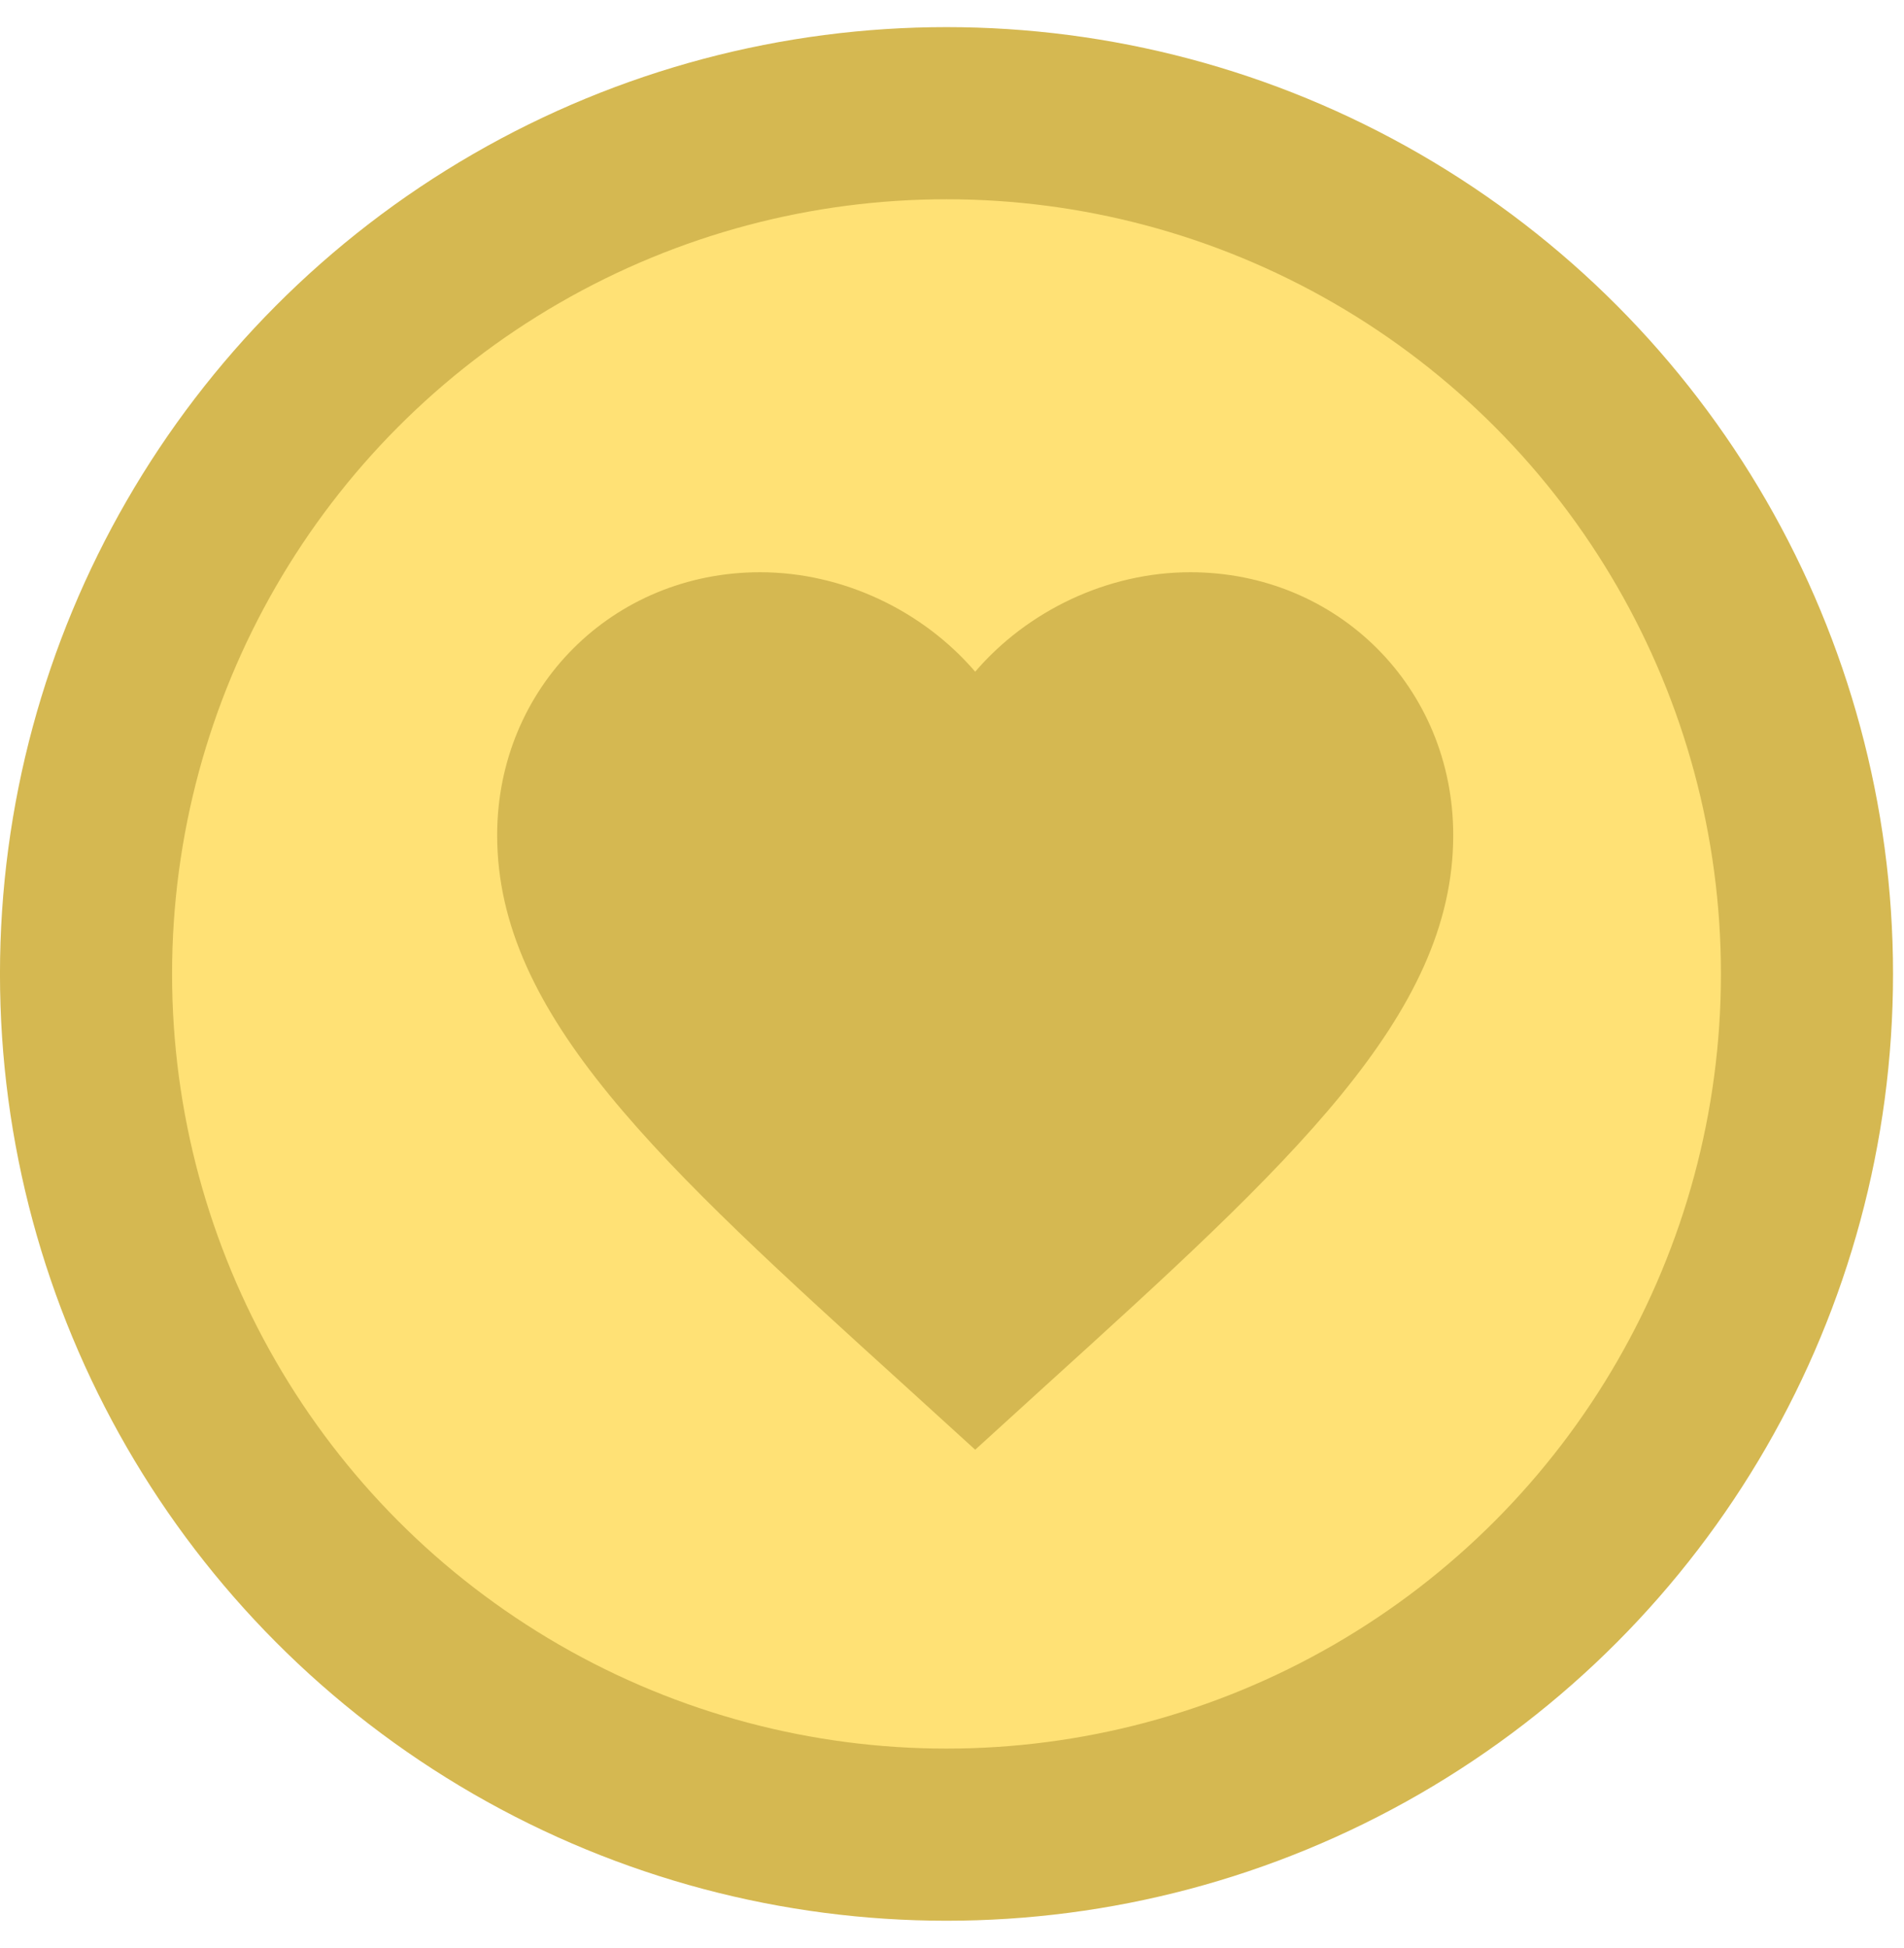 <svg width="44" height="45" viewBox="0 0 44 45" fill="none" xmlns="http://www.w3.org/2000/svg">
<circle cx="21.873" cy="22.5" r="19.885" fill="#FFE175" stroke="#D5B851" stroke-width="3.977"/>
<path d="M22.536 33.492L20.934 32.034C15.245 26.875 11.489 23.461 11.489 19.296C11.489 15.883 14.162 13.22 17.565 13.22C19.487 13.22 21.332 14.115 22.536 15.518C23.74 14.115 25.585 13.22 27.507 13.22C30.91 13.22 33.583 15.883 33.583 19.296C33.583 23.461 29.827 26.875 24.138 32.034L22.536 33.492Z" fill="#D5B851"/>
</svg>
